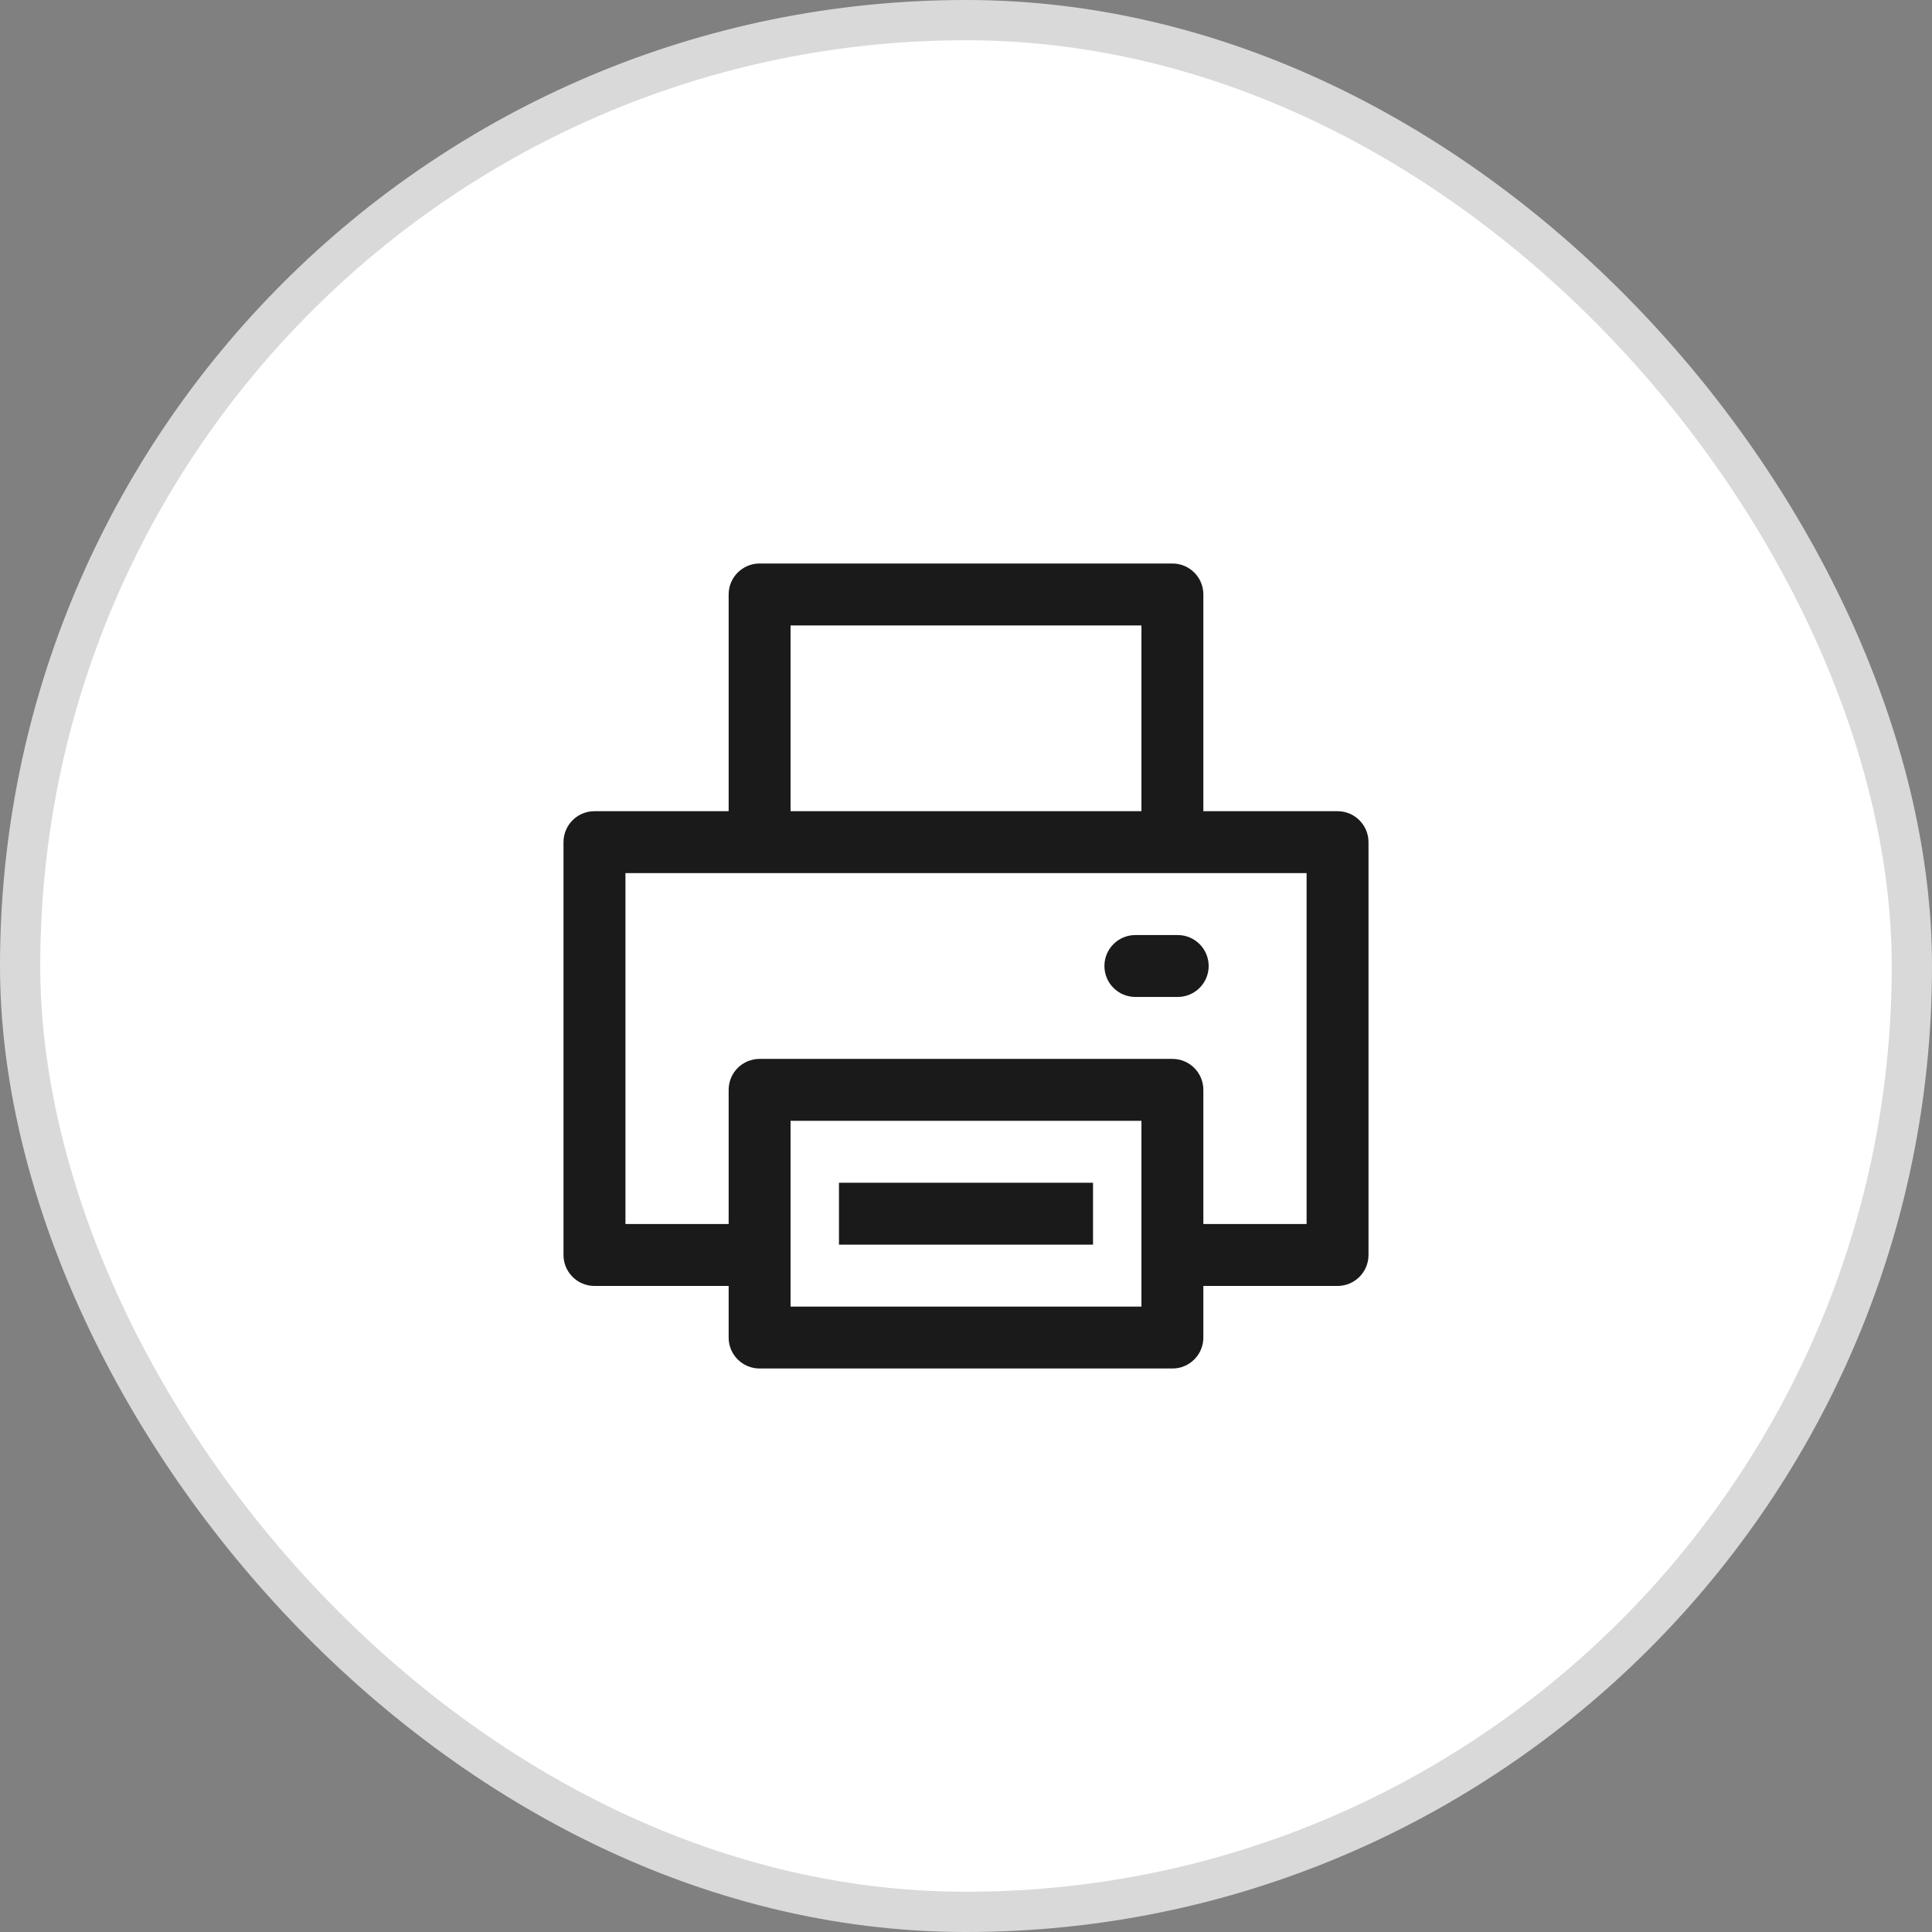 <svg width="48" height="48" viewBox="0 0 48 48" fill="none" xmlns="http://www.w3.org/2000/svg">
<rect x="0" y="0" width="48" height="48" fill="#808080" stroke="none"/>
<rect x="0.5" y="0.5" width="47" height="47" rx="23.5" fill="white"/>
<rect x="0.5" y="0.5" width="47" height="47" rx="23.5" stroke="#D9D9D9"/>
<path d="M27.439 24C27.439 23.575 27.783 23.231 28.208 23.231H29.26C29.684 23.231 30.029 23.575 30.029 24C30.029 24.425 29.684 24.769 29.26 24.769H28.208C27.783 24.769 27.439 24.425 27.439 24Z" fill="#1A1A1A"/>
<path d="M20.844 30.923H27.156V29.385H20.844V30.923Z" fill="#1A1A1A"/>
<path fill-rule="evenodd" clip-rule="evenodd" d="M18.103 14.769C18.103 14.344 18.447 14 18.872 14H29.128C29.553 14 29.897 14.344 29.897 14.769V20.154H33.231C33.656 20.154 34 20.498 34 20.923V31.18C34 31.604 33.656 31.949 33.231 31.949H29.897V33.231C29.897 33.656 29.553 34 29.128 34H18.872C18.447 34 18.103 33.656 18.103 33.231V31.949H14.769C14.344 31.949 14 31.604 14 31.18V20.923C14 20.498 14.344 20.154 14.769 20.154H18.103V14.769ZM18.103 30.41V27.077C18.103 26.652 18.447 26.308 18.872 26.308H29.128C29.553 26.308 29.897 26.652 29.897 27.077V30.41H32.462V21.692H15.539V30.41H18.103ZM28.359 27.846H19.641V32.462H28.359V27.846ZM28.359 15.539V20.154H19.641V15.539H28.359Z" fill="#1A1A1A"/>
</svg>
